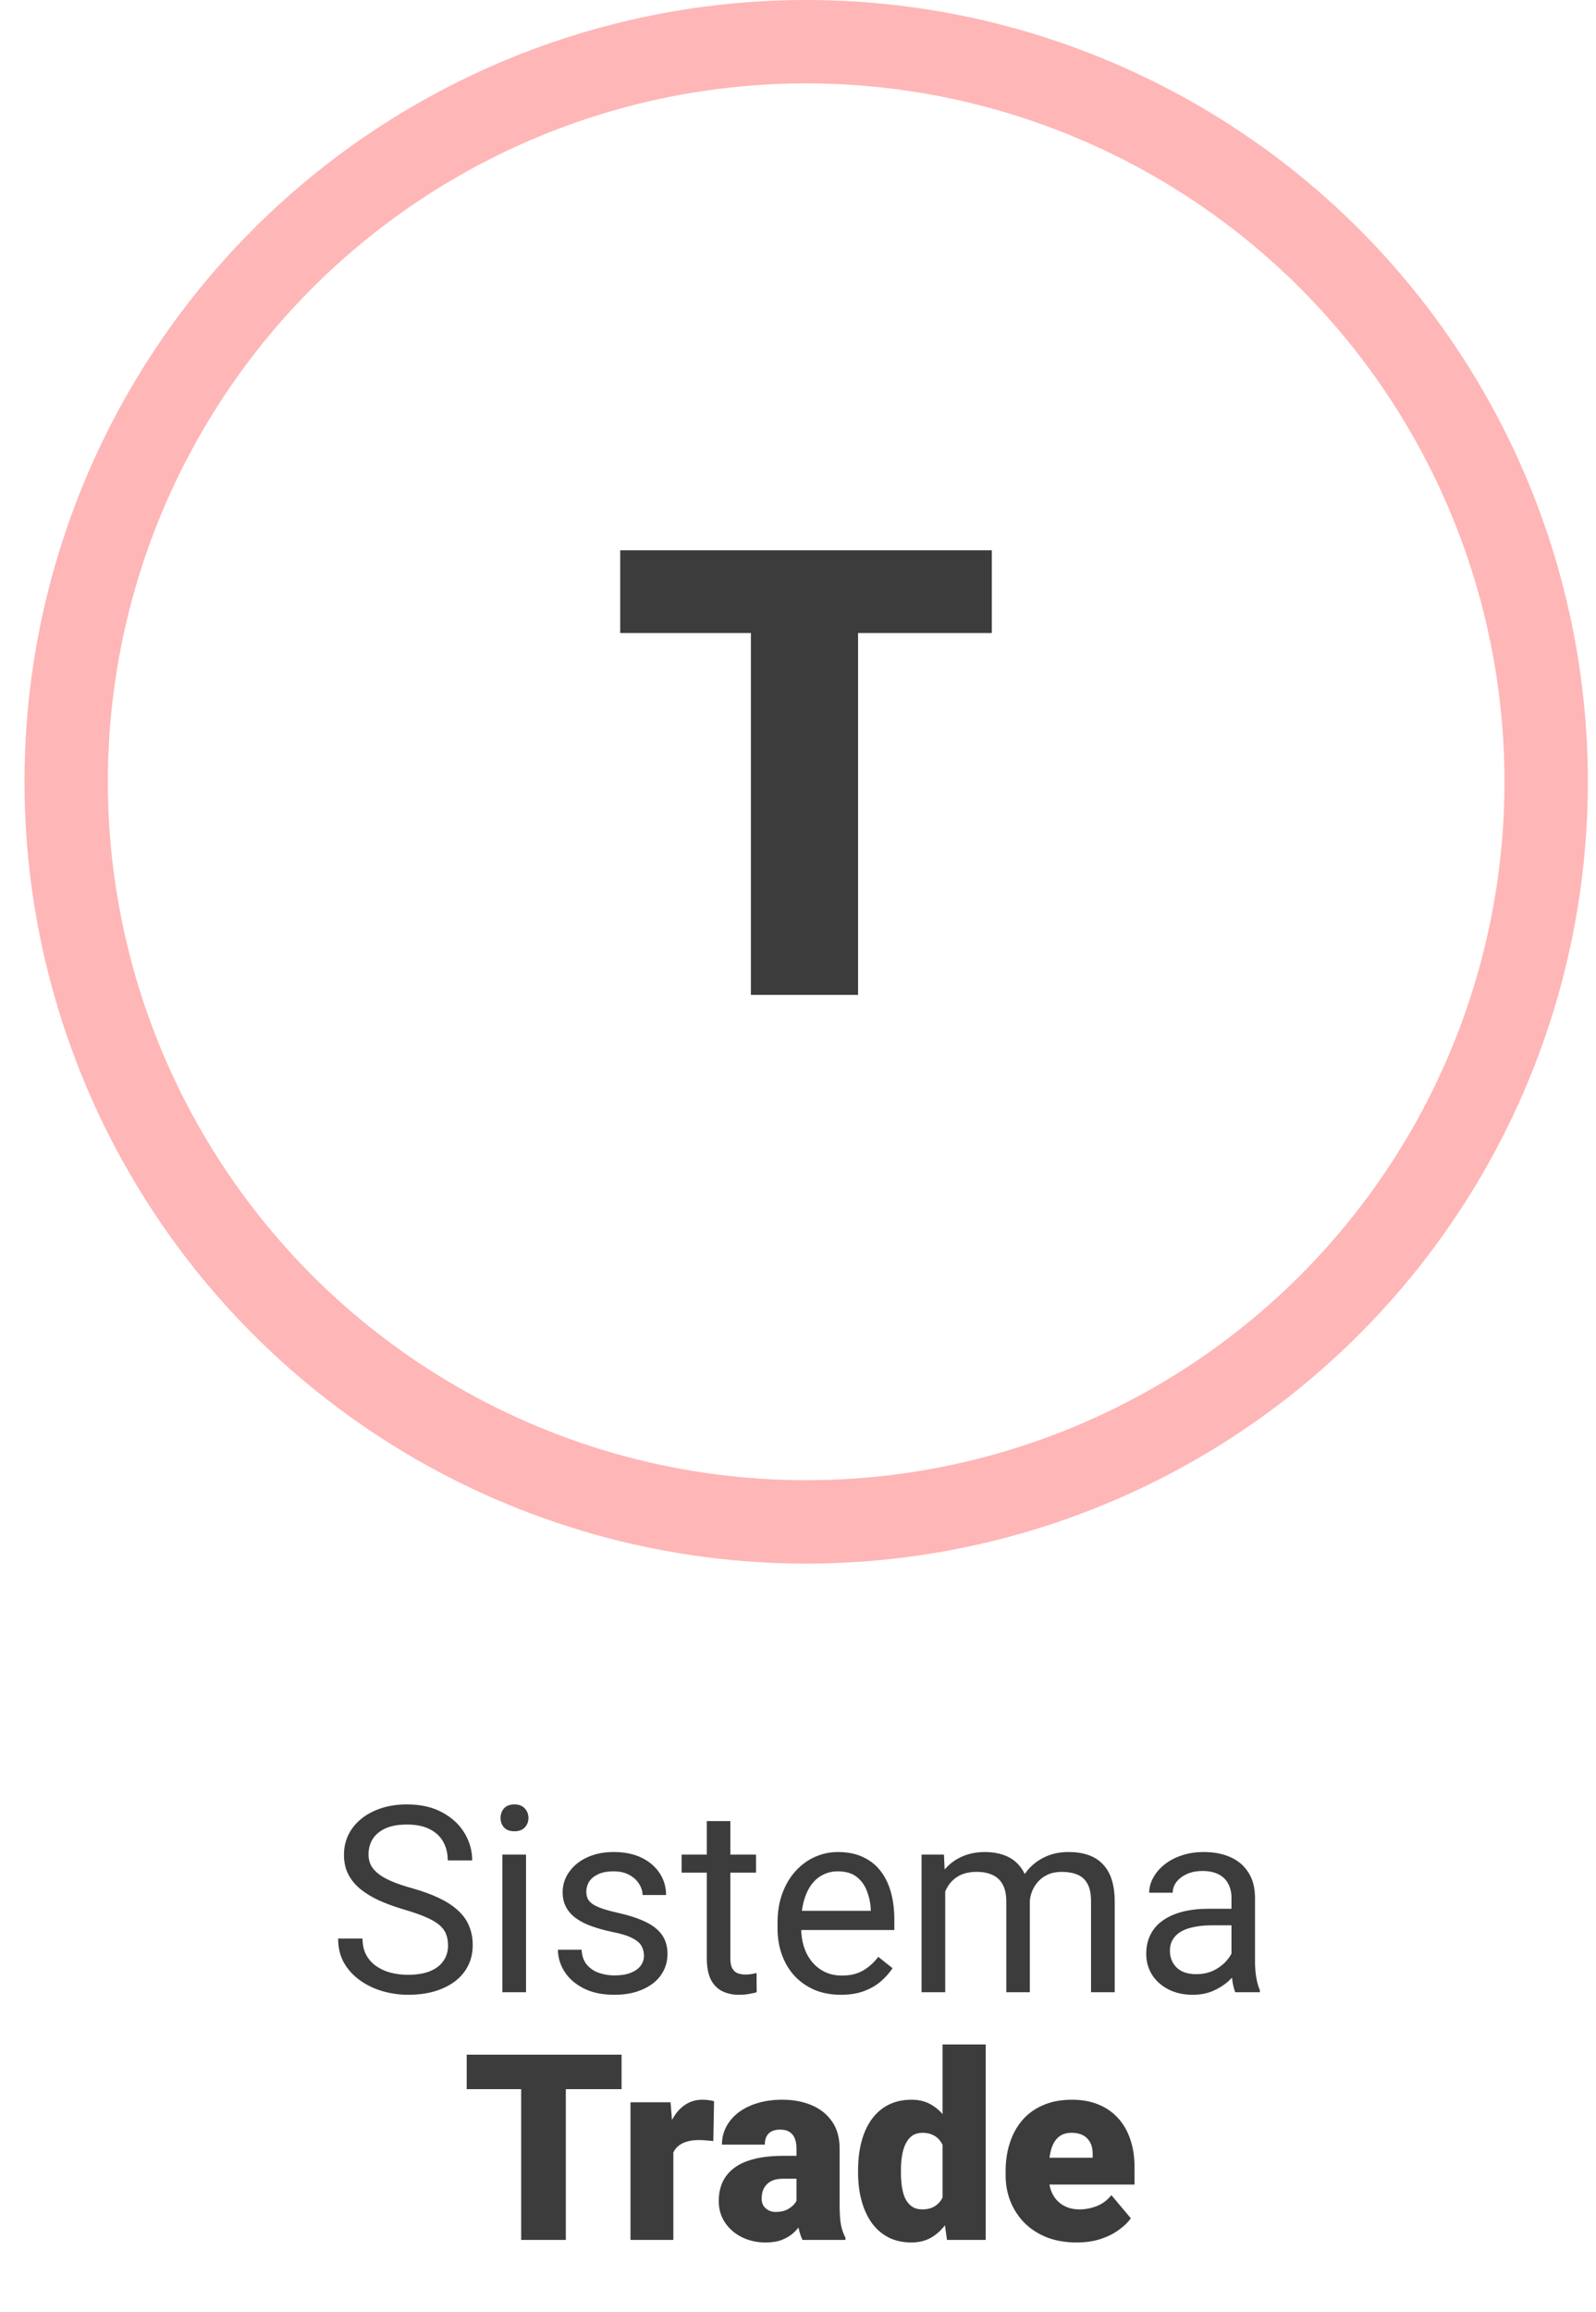 <svg width="58" height="84" viewBox="0 0 58 84" fill="none" xmlns="http://www.w3.org/2000/svg">
<path d="M16.282 70.687C16.282 70.53 16.257 70.391 16.208 70.271C16.161 70.148 16.078 70.037 15.958 69.938C15.841 69.84 15.678 69.746 15.468 69.656C15.261 69.567 14.999 69.476 14.682 69.383C14.349 69.285 14.049 69.175 13.78 69.055C13.512 68.932 13.283 68.792 13.091 68.635C12.9 68.477 12.754 68.297 12.652 68.094C12.55 67.89 12.5 67.657 12.5 67.395C12.5 67.133 12.553 66.891 12.661 66.669C12.769 66.448 12.923 66.255 13.124 66.092C13.327 65.925 13.569 65.796 13.85 65.703C14.13 65.611 14.443 65.564 14.788 65.564C15.294 65.564 15.722 65.662 16.074 65.856C16.428 66.047 16.698 66.298 16.883 66.609C17.068 66.918 17.16 67.247 17.16 67.599H16.272C16.272 67.346 16.218 67.123 16.11 66.928C16.003 66.731 15.839 66.577 15.62 66.466C15.402 66.352 15.124 66.295 14.788 66.295C14.471 66.295 14.209 66.343 14.002 66.438C13.796 66.534 13.642 66.663 13.54 66.827C13.441 66.99 13.392 67.177 13.392 67.386C13.392 67.528 13.421 67.657 13.48 67.775C13.541 67.889 13.635 67.995 13.762 68.094C13.891 68.192 14.055 68.283 14.252 68.366C14.452 68.45 14.691 68.53 14.969 68.607C15.351 68.715 15.681 68.835 15.958 68.967C16.235 69.1 16.463 69.249 16.642 69.416C16.824 69.579 16.958 69.766 17.044 69.975C17.134 70.182 17.179 70.416 17.179 70.678C17.179 70.952 17.123 71.201 17.012 71.422C16.901 71.644 16.742 71.834 16.536 71.991C16.329 72.148 16.081 72.27 15.791 72.356C15.505 72.44 15.184 72.481 14.83 72.481C14.518 72.481 14.212 72.438 13.91 72.352C13.611 72.266 13.338 72.136 13.091 71.963C12.848 71.791 12.652 71.578 12.504 71.325C12.359 71.07 12.287 70.774 12.287 70.438H13.175C13.175 70.669 13.219 70.868 13.309 71.034C13.398 71.197 13.52 71.333 13.674 71.441C13.831 71.549 14.008 71.629 14.206 71.681C14.406 71.731 14.614 71.755 14.83 71.755C15.141 71.755 15.405 71.712 15.62 71.626C15.836 71.54 16 71.416 16.11 71.256C16.225 71.096 16.282 70.906 16.282 70.687ZM19.116 67.386V72.389H18.256V67.386H19.116ZM18.191 66.059C18.191 65.921 18.233 65.803 18.316 65.708C18.402 65.612 18.529 65.564 18.695 65.564C18.858 65.564 18.983 65.612 19.07 65.708C19.159 65.803 19.204 65.921 19.204 66.059C19.204 66.192 19.159 66.306 19.07 66.401C18.983 66.494 18.858 66.54 18.695 66.54C18.529 66.54 18.402 66.494 18.316 66.401C18.233 66.306 18.191 66.192 18.191 66.059ZM23.402 71.062C23.402 70.939 23.374 70.825 23.319 70.72C23.266 70.612 23.157 70.515 22.99 70.428C22.827 70.339 22.58 70.262 22.251 70.197C21.973 70.139 21.722 70.069 21.497 69.989C21.275 69.909 21.085 69.812 20.928 69.698C20.774 69.584 20.655 69.45 20.572 69.296C20.489 69.141 20.447 68.961 20.447 68.755C20.447 68.557 20.491 68.371 20.577 68.195C20.666 68.02 20.791 67.864 20.951 67.728C21.115 67.593 21.31 67.486 21.538 67.409C21.767 67.332 22.021 67.294 22.301 67.294C22.702 67.294 23.044 67.365 23.328 67.506C23.611 67.648 23.829 67.838 23.98 68.075C24.131 68.309 24.206 68.57 24.206 68.856H23.351C23.351 68.718 23.309 68.584 23.226 68.454C23.146 68.322 23.027 68.212 22.87 68.126C22.716 68.04 22.526 67.996 22.301 67.996C22.064 67.996 21.871 68.033 21.724 68.107C21.579 68.178 21.472 68.269 21.404 68.38C21.34 68.491 21.307 68.608 21.307 68.732C21.307 68.824 21.323 68.907 21.354 68.981C21.387 69.052 21.446 69.118 21.529 69.18C21.613 69.239 21.73 69.294 21.881 69.347C22.032 69.399 22.224 69.451 22.459 69.504C22.869 69.596 23.206 69.707 23.471 69.837C23.736 69.966 23.933 70.125 24.063 70.313C24.192 70.501 24.257 70.729 24.257 70.997C24.257 71.216 24.211 71.416 24.119 71.598C24.029 71.78 23.898 71.937 23.726 72.07C23.556 72.199 23.352 72.301 23.115 72.375C22.881 72.446 22.617 72.481 22.325 72.481C21.884 72.481 21.511 72.403 21.206 72.245C20.901 72.088 20.669 71.885 20.512 71.635C20.355 71.385 20.276 71.122 20.276 70.844H21.136C21.149 71.079 21.216 71.265 21.34 71.404C21.463 71.54 21.614 71.637 21.793 71.695C21.972 71.751 22.149 71.778 22.325 71.778C22.559 71.778 22.755 71.748 22.912 71.686C23.072 71.624 23.194 71.54 23.277 71.432C23.36 71.324 23.402 71.201 23.402 71.062ZM27.475 67.386V68.043H24.77V67.386H27.475ZM25.686 66.17H26.541V71.15C26.541 71.319 26.567 71.447 26.62 71.533C26.672 71.62 26.74 71.677 26.823 71.704C26.906 71.732 26.996 71.746 27.091 71.746C27.162 71.746 27.236 71.74 27.313 71.728C27.393 71.712 27.453 71.7 27.494 71.691L27.498 72.389C27.43 72.41 27.341 72.43 27.23 72.449C27.122 72.47 26.991 72.481 26.837 72.481C26.628 72.481 26.435 72.44 26.259 72.356C26.083 72.273 25.943 72.135 25.838 71.94C25.737 71.743 25.686 71.478 25.686 71.145V66.17ZM30.554 72.481C30.206 72.481 29.89 72.423 29.607 72.305C29.326 72.185 29.084 72.017 28.881 71.802C28.68 71.586 28.526 71.33 28.418 71.034C28.31 70.738 28.256 70.415 28.256 70.063V69.869C28.256 69.462 28.317 69.1 28.437 68.782C28.557 68.462 28.72 68.191 28.927 67.969C29.133 67.747 29.368 67.579 29.63 67.465C29.892 67.351 30.163 67.294 30.443 67.294C30.801 67.294 31.109 67.355 31.368 67.479C31.63 67.602 31.844 67.775 32.011 67.996C32.177 68.215 32.3 68.474 32.381 68.773C32.461 69.069 32.501 69.393 32.501 69.744V70.128H28.765V69.43H31.645V69.365C31.633 69.143 31.587 68.927 31.507 68.718C31.43 68.508 31.306 68.335 31.137 68.2C30.967 68.064 30.736 67.996 30.443 67.996C30.249 67.996 30.07 68.038 29.907 68.121C29.744 68.201 29.604 68.322 29.486 68.482C29.369 68.642 29.278 68.838 29.214 69.069C29.149 69.3 29.116 69.567 29.116 69.869V70.063C29.116 70.3 29.149 70.524 29.214 70.734C29.281 70.94 29.378 71.122 29.505 71.279C29.634 71.436 29.79 71.56 29.972 71.649C30.157 71.738 30.366 71.783 30.601 71.783C30.903 71.783 31.159 71.721 31.368 71.598C31.578 71.475 31.761 71.31 31.918 71.103L32.436 71.515C32.328 71.678 32.191 71.834 32.025 71.982C31.858 72.13 31.653 72.25 31.41 72.343C31.169 72.435 30.884 72.481 30.554 72.481ZM34.35 68.38V72.389H33.49V67.386H34.304L34.35 68.38ZM34.175 69.698L33.777 69.684C33.78 69.342 33.825 69.026 33.911 68.736C33.997 68.443 34.125 68.189 34.295 67.973C34.464 67.758 34.675 67.591 34.928 67.474C35.181 67.354 35.474 67.294 35.807 67.294C36.041 67.294 36.257 67.328 36.454 67.395C36.651 67.46 36.822 67.563 36.967 67.705C37.112 67.847 37.224 68.029 37.305 68.251C37.385 68.473 37.425 68.741 37.425 69.055V72.389H36.57V69.097C36.57 68.835 36.525 68.625 36.435 68.468C36.349 68.311 36.226 68.197 36.066 68.126C35.905 68.052 35.717 68.015 35.502 68.015C35.249 68.015 35.038 68.06 34.868 68.149C34.699 68.238 34.563 68.362 34.461 68.519C34.359 68.676 34.285 68.856 34.239 69.06C34.196 69.26 34.175 69.473 34.175 69.698ZM37.416 69.226L36.842 69.402C36.845 69.128 36.89 68.864 36.976 68.611C37.066 68.359 37.194 68.134 37.36 67.936C37.53 67.739 37.738 67.583 37.984 67.469C38.231 67.352 38.513 67.294 38.83 67.294C39.099 67.294 39.336 67.329 39.542 67.4C39.752 67.471 39.928 67.58 40.069 67.728C40.214 67.873 40.324 68.06 40.398 68.288C40.472 68.516 40.509 68.787 40.509 69.102V72.389H39.649V69.092C39.649 68.812 39.604 68.594 39.515 68.44C39.428 68.283 39.305 68.174 39.145 68.112C38.988 68.047 38.8 68.015 38.581 68.015C38.393 68.015 38.226 68.047 38.081 68.112C37.937 68.177 37.815 68.266 37.716 68.38C37.617 68.491 37.542 68.619 37.49 68.764C37.44 68.909 37.416 69.063 37.416 69.226ZM44.753 71.533V68.958C44.753 68.761 44.713 68.59 44.633 68.445C44.556 68.297 44.439 68.183 44.282 68.103C44.124 68.023 43.93 67.983 43.699 67.983C43.483 67.983 43.294 68.02 43.13 68.094C42.97 68.168 42.844 68.265 42.751 68.385C42.662 68.505 42.617 68.635 42.617 68.773H41.762C41.762 68.594 41.808 68.417 41.901 68.242C41.993 68.066 42.126 67.907 42.298 67.765C42.474 67.62 42.683 67.506 42.927 67.423C43.173 67.337 43.448 67.294 43.75 67.294C44.114 67.294 44.434 67.355 44.712 67.479C44.992 67.602 45.211 67.788 45.368 68.038C45.528 68.285 45.608 68.594 45.608 68.967V71.298C45.608 71.464 45.622 71.641 45.65 71.829C45.681 72.017 45.726 72.179 45.784 72.315V72.389H44.892C44.849 72.29 44.815 72.159 44.79 71.996C44.766 71.829 44.753 71.675 44.753 71.533ZM44.901 69.356L44.91 69.957H44.046C43.802 69.957 43.585 69.977 43.394 70.017C43.203 70.054 43.042 70.111 42.913 70.188C42.783 70.265 42.685 70.362 42.617 70.479C42.549 70.593 42.515 70.727 42.515 70.882C42.515 71.039 42.551 71.182 42.622 71.311C42.693 71.441 42.799 71.544 42.941 71.621C43.086 71.695 43.263 71.732 43.472 71.732C43.734 71.732 43.966 71.677 44.166 71.566C44.366 71.455 44.525 71.319 44.642 71.159C44.762 70.999 44.827 70.843 44.836 70.692L45.202 71.103C45.18 71.233 45.121 71.376 45.026 71.533C44.93 71.691 44.803 71.842 44.642 71.987C44.485 72.128 44.297 72.247 44.078 72.343C43.862 72.435 43.619 72.481 43.348 72.481C43.009 72.481 42.711 72.415 42.455 72.282C42.203 72.15 42.005 71.973 41.864 71.751C41.725 71.526 41.655 71.275 41.655 70.997C41.655 70.729 41.708 70.493 41.813 70.29C41.917 70.083 42.068 69.912 42.266 69.776C42.463 69.638 42.7 69.533 42.978 69.462C43.255 69.391 43.565 69.356 43.907 69.356H44.901ZM20.563 74.657V81.389H18.94V74.657H20.563ZM22.588 74.657V75.91H16.961V74.657H22.588ZM24.47 77.625V81.389H22.912V76.386H24.368L24.47 77.625ZM25.949 76.349L25.922 77.796C25.86 77.79 25.777 77.782 25.672 77.773C25.567 77.764 25.479 77.759 25.408 77.759C25.227 77.759 25.069 77.781 24.937 77.824C24.807 77.864 24.7 77.926 24.613 78.009C24.53 78.089 24.468 78.191 24.428 78.314C24.391 78.437 24.374 78.581 24.377 78.744L24.095 78.559C24.095 78.223 24.128 77.918 24.192 77.644C24.26 77.366 24.356 77.127 24.479 76.927C24.602 76.724 24.752 76.568 24.928 76.46C25.103 76.349 25.3 76.294 25.519 76.294C25.596 76.294 25.672 76.298 25.746 76.308C25.823 76.317 25.891 76.331 25.949 76.349ZM28.945 80.131V78.069C28.945 77.927 28.925 77.805 28.885 77.704C28.845 77.602 28.782 77.523 28.696 77.468C28.609 77.409 28.494 77.38 28.349 77.38C28.232 77.38 28.132 77.4 28.048 77.44C27.965 77.48 27.902 77.54 27.859 77.621C27.816 77.701 27.794 77.802 27.794 77.926H26.236C26.236 77.695 26.287 77.48 26.389 77.283C26.493 77.083 26.641 76.909 26.832 76.761C27.027 76.613 27.258 76.499 27.526 76.418C27.797 76.335 28.099 76.294 28.432 76.294C28.83 76.294 29.184 76.36 29.496 76.493C29.81 76.625 30.058 76.824 30.24 77.089C30.422 77.351 30.513 77.681 30.513 78.078V80.126C30.513 80.453 30.531 80.701 30.568 80.871C30.605 81.037 30.658 81.184 30.725 81.31V81.389H29.163C29.089 81.235 29.033 81.047 28.996 80.825C28.962 80.6 28.945 80.368 28.945 80.131ZM29.135 78.333L29.144 79.165H28.455C28.31 79.165 28.187 79.185 28.085 79.225C27.987 79.265 27.907 79.32 27.845 79.391C27.786 79.459 27.743 79.536 27.715 79.623C27.691 79.709 27.679 79.8 27.679 79.895C27.679 79.988 27.7 80.071 27.743 80.145C27.79 80.216 27.851 80.271 27.928 80.311C28.005 80.352 28.092 80.372 28.187 80.372C28.36 80.372 28.506 80.339 28.626 80.275C28.75 80.207 28.844 80.125 28.908 80.029C28.973 79.934 29.006 79.844 29.006 79.761L29.348 80.399C29.286 80.523 29.215 80.647 29.135 80.774C29.058 80.9 28.961 81.017 28.844 81.125C28.73 81.23 28.589 81.316 28.423 81.384C28.256 81.449 28.055 81.481 27.817 81.481C27.509 81.481 27.225 81.418 26.966 81.292C26.711 81.165 26.506 80.99 26.352 80.765C26.198 80.537 26.12 80.275 26.12 79.979C26.12 79.72 26.167 79.489 26.259 79.285C26.355 79.082 26.498 78.909 26.689 78.767C26.88 78.625 27.124 78.518 27.42 78.444C27.715 78.37 28.064 78.333 28.465 78.333H29.135ZM34.253 80.242V74.287H35.821V81.389H34.415L34.253 80.242ZM31.183 78.948V78.85C31.183 78.471 31.225 78.126 31.308 77.815C31.391 77.5 31.515 77.231 31.678 77.006C31.841 76.778 32.045 76.602 32.288 76.479C32.532 76.355 32.812 76.294 33.13 76.294C33.413 76.294 33.661 76.36 33.874 76.493C34.087 76.622 34.269 76.804 34.42 77.038C34.571 77.272 34.694 77.547 34.789 77.861C34.885 78.172 34.958 78.508 35.007 78.869V78.984C34.958 79.324 34.885 79.644 34.789 79.946C34.694 80.245 34.571 80.51 34.42 80.742C34.269 80.973 34.085 81.154 33.869 81.287C33.657 81.416 33.407 81.481 33.12 81.481C32.803 81.481 32.522 81.418 32.279 81.292C32.038 81.165 31.837 80.988 31.673 80.76C31.513 80.532 31.391 80.264 31.308 79.956C31.225 79.647 31.183 79.311 31.183 78.948ZM32.741 78.85V78.948C32.741 79.136 32.754 79.31 32.778 79.47C32.803 79.63 32.844 79.772 32.903 79.895C32.965 80.016 33.045 80.11 33.144 80.177C33.245 80.245 33.37 80.279 33.518 80.279C33.718 80.279 33.883 80.231 34.013 80.136C34.145 80.04 34.242 79.905 34.304 79.729C34.369 79.553 34.397 79.347 34.387 79.109V78.744C34.393 78.541 34.38 78.362 34.346 78.208C34.312 78.051 34.258 77.92 34.184 77.815C34.113 77.71 34.022 77.631 33.911 77.579C33.803 77.523 33.675 77.496 33.527 77.496C33.382 77.496 33.259 77.53 33.157 77.597C33.059 77.665 32.979 77.761 32.917 77.884C32.855 78.004 32.811 78.148 32.783 78.314C32.755 78.478 32.741 78.656 32.741 78.85ZM39.126 81.481C38.719 81.481 38.356 81.418 38.035 81.292C37.715 81.162 37.443 80.985 37.221 80.76C37.003 80.535 36.835 80.276 36.718 79.983C36.603 79.69 36.546 79.381 36.546 79.054V78.878C36.546 78.511 36.597 78.172 36.699 77.861C36.801 77.547 36.952 77.272 37.152 77.038C37.352 76.804 37.604 76.622 37.906 76.493C38.208 76.36 38.559 76.294 38.96 76.294C39.314 76.294 39.632 76.351 39.912 76.465C40.193 76.579 40.43 76.742 40.624 76.955C40.822 77.168 40.971 77.425 41.073 77.727C41.178 78.029 41.23 78.368 41.23 78.744V79.377H37.143V78.402H39.709V78.282C39.712 78.115 39.683 77.974 39.621 77.856C39.562 77.739 39.476 77.65 39.362 77.588C39.248 77.527 39.109 77.496 38.946 77.496C38.776 77.496 38.636 77.533 38.525 77.607C38.417 77.681 38.333 77.782 38.271 77.912C38.212 78.038 38.171 78.185 38.146 78.351C38.121 78.518 38.109 78.693 38.109 78.878V79.054C38.109 79.239 38.134 79.407 38.183 79.558C38.236 79.709 38.309 79.838 38.405 79.946C38.504 80.051 38.621 80.133 38.757 80.191C38.895 80.25 39.052 80.279 39.228 80.279C39.441 80.279 39.65 80.239 39.857 80.159C40.063 80.079 40.241 79.946 40.389 79.761L41.096 80.603C40.994 80.748 40.849 80.888 40.661 81.023C40.476 81.159 40.255 81.27 39.996 81.356C39.737 81.44 39.447 81.481 39.126 81.481Z" fill="#3C3C3C"/>
<path d="M31.183 19.994V36.15H27.288V19.994H31.183ZM36.043 19.994V23.001H22.539V19.994H36.043Z" fill="#3C3C3C"/>
<circle cx="29.297" cy="28.407" r="26.892" stroke="#FFB6B6" stroke-width="3.03"/>
</svg>
